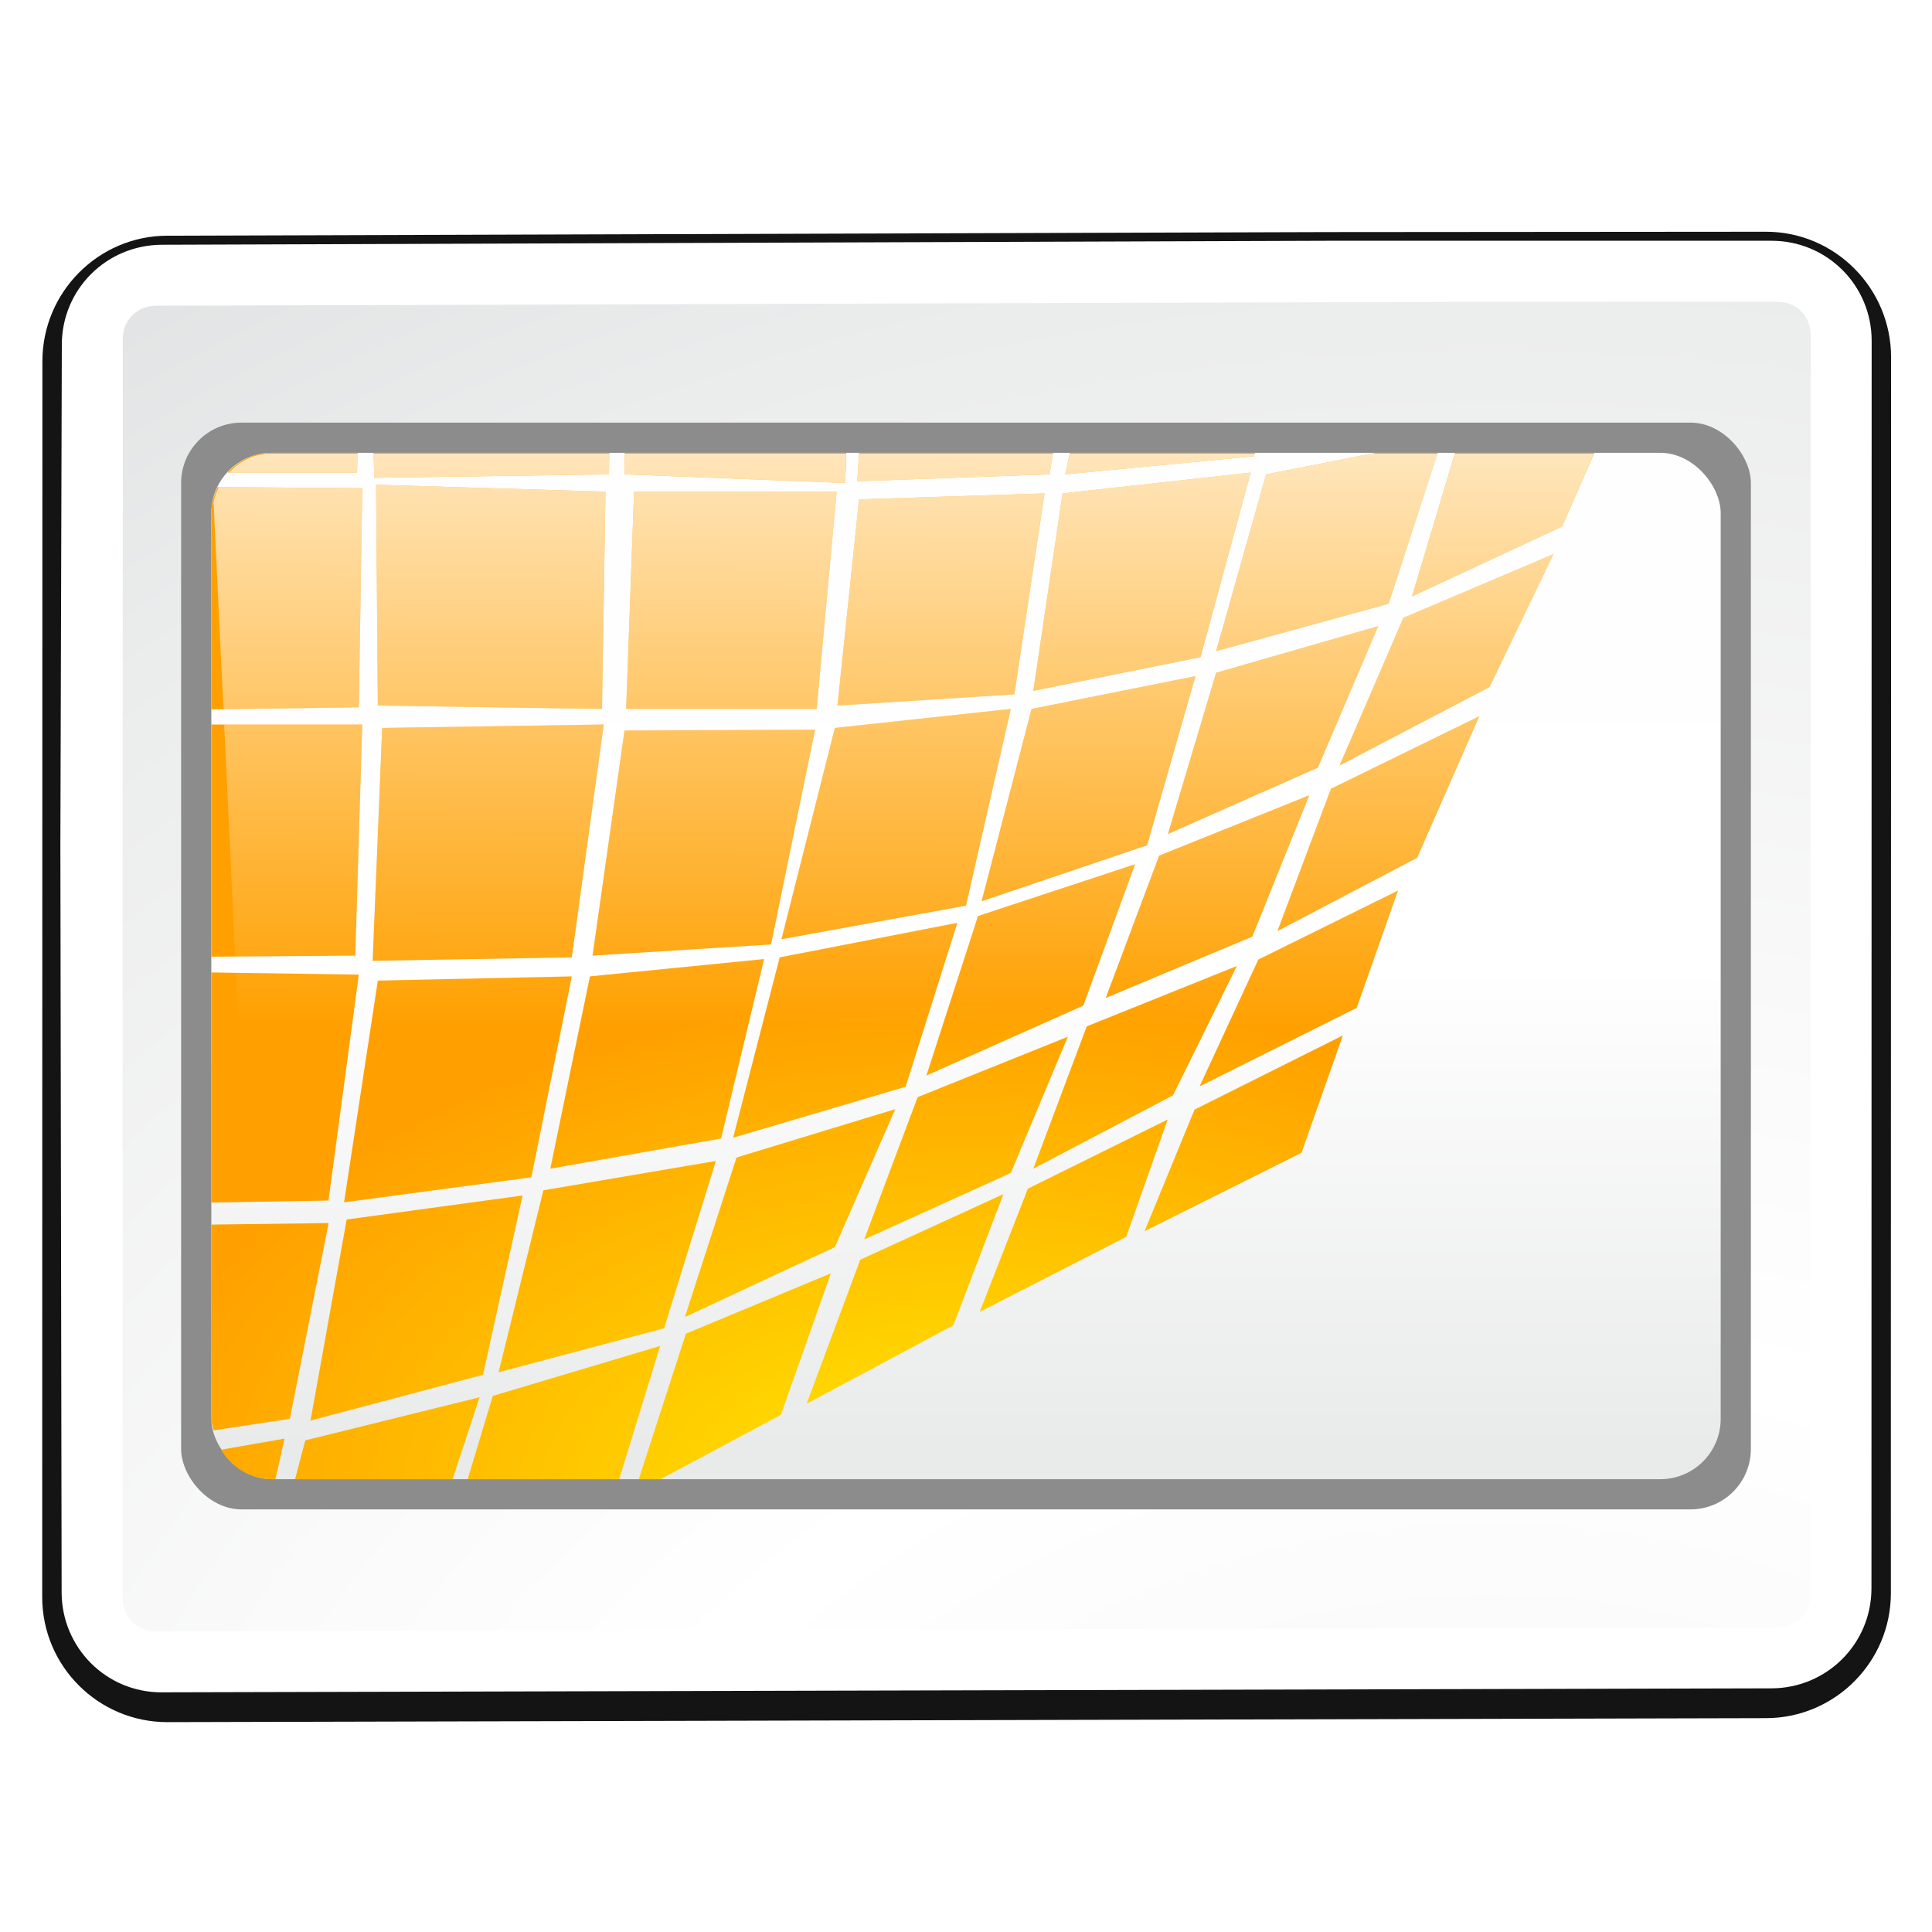 <?xml version="1.0" encoding="UTF-8" standalone="no"?>
<!-- Created with Inkscape (http://www.inkscape.org/) -->

<svg
   xmlns:dc="http://purl.org/dc/elements/1.1/"
   xmlns:cc="http://creativecommons.org/ns#"
   xmlns:rdf="http://www.w3.org/1999/02/22-rdf-syntax-ns#"
   xmlns:svg="http://www.w3.org/2000/svg"
   xmlns="http://www.w3.org/2000/svg"
   xmlns:xlink="http://www.w3.org/1999/xlink"
   xmlns:sodipodi="http://sodipodi.sourceforge.net/DTD/sodipodi-0.dtd"
   xmlns:inkscape="http://www.inkscape.org/namespaces/inkscape"
   version="1.1"
   id="svg2"
   width="32"
   height="32"
   viewBox="0 0 32 32"
   sodipodi:docname="transition-tile-flip.svg"
   inkscape:version="0.92.3 (unknown)"
   inkscape:export-filename="/home/rizmut/Dokumen/Rizmut/Github/libreoffice-style-karasa-jaga/build/images_karasa_jaga/sd/cmd/transition-tile-flip.png"
   inkscape:export-xdpi="96"
   inkscape:export-ydpi="96">
  <defs
     id="defs6">
    <linearGradient
       inkscape:collect="always"
       id="linearGradient1205">
      <stop
         style="stop-color:#ffffff;stop-opacity:1"
         offset="0"
         id="stop1201" />
      <stop
         id="stop1209"
         offset="0.751"
         style="stop-color:#e7e7e7;stop-opacity:0.498" />
      <stop
         style="stop-color:#ffffff;stop-opacity:0"
         offset="1"
         id="stop1203" />
    </linearGradient>
    <linearGradient
       inkscape:collect="always"
       id="linearGradient2334">
      <stop
         style="stop-color:#e9eaea;stop-opacity:1;"
         offset="0"
         id="stop2330" />
      <stop
         id="stop2338"
         offset="0.5"
         style="stop-color:#ffffff;stop-opacity:1" />
      <stop
         style="stop-color:#fefefe;stop-opacity:1"
         offset="1"
         id="stop2332" />
    </linearGradient>
    <linearGradient
       y2="0"
       x2="28"
       y1="57.5"
       x1="28"
       gradientUnits="userSpaceOnUse"
       id="linearGradient15967">
      <stop
         id="stop15969"
         style="stop-color:white;stop-opacity:1;"
         offset="0" />
      <stop
         id="stop15971"
         style="stop-color:white;stop-opacity:0;"
         offset="1" />
    </linearGradient>
    <linearGradient
       y2="0"
       x2="28"
       y1="57.5"
       x1="28"
       gradientUnits="userSpaceOnUse"
       id="linearGradient3287">
      <stop
         id="stop3289"
         style="stop-color:#FFEA00"
         offset="0" />
      <stop
         id="stop3291"
         style="stop-color:#ffa000;stop-opacity:1;"
         offset="1" />
    </linearGradient>
    <radialGradient
       inkscape:collect="always"
       xlink:href="#XMLID_8_"
       id="radialGradient3726"
       gradientUnits="userSpaceOnUse"
       gradientTransform="matrix(4.389,0,0,3.889,-340.158,-521.432)"
       cx="100.889"
       cy="155.997"
       fx="100.889"
       fy="155.997"
       r="40" />
    <radialGradient
       id="XMLID_8_"
       cx="102"
       cy="112.305"
       r="139.559"
       gradientUnits="userSpaceOnUse">
      <stop
         offset="0"
         style="stop-color:#ffffff;stop-opacity:1;"
         id="stop37" />
      <stop
         offset="0.114"
         style="stop-color:#bdbebf;stop-opacity:1;"
         id="stop41" />
      <stop
         offset="0.203"
         style="stop-color:#ECECEC"
         id="stop47" />
      <stop
         offset="0.236"
         style="stop-color:#FAFAFA"
         id="stop49" />
      <stop
         offset="0.388"
         style="stop-color:#FFFFFF"
         id="stop51" />
      <stop
         offset="0.531"
         style="stop-color:#FAFAFA"
         id="stop53" />
      <stop
         offset="0.845"
         style="stop-color:#EBECEC"
         id="stop55" />
      <stop
         offset="1"
         style="stop-color:#E1E2E3"
         id="stop57" />
    </radialGradient>
    <clipPath
       clipPathUnits="userSpaceOnUse"
       id="clipPath3826">
      <path
         inkscape:connector-curvature="0"
         style="fill:none;fill-opacity:0.75;fill-rule:evenodd;stroke:#000000;stroke-width:1px;stroke-linecap:butt;stroke-linejoin:miter;stroke-opacity:1"
         d="M 39.881,36 40,80 H 96 V 36 Z"
         id="path3828"
         sodipodi:nodetypes="ccccc" />
    </clipPath>
    <filter
       inkscape:collect="always"
       style="color-interpolation-filters:sRGB"
       id="filter939"
       x="-0.028"
       width="1.055"
       y="-0.033"
       height="1.066">
      <feGaussianBlur
         inkscape:collect="always"
         stdDeviation="1.376"
         id="feGaussianBlur941" />
    </filter>
    <linearGradient
       inkscape:collect="always"
       xlink:href="#linearGradient2334"
       id="linearGradient2336"
       x1="67.904"
       y1="31.784"
       x2="67.904"
       y2="-32.216"
       gradientUnits="userSpaceOnUse" />
    <radialGradient
       inkscape:collect="always"
       xlink:href="#linearGradient3287"
       id="radialGradient901"
       cx="-125.216"
       cy="-19.496"
       fx="-125.216"
       fy="-19.496"
       r="34.56"
       gradientTransform="matrix(1,0,0,1.715,0,13.945)"
       gradientUnits="userSpaceOnUse" />
    <radialGradient
       inkscape:collect="always"
       xlink:href="#linearGradient3287"
       id="radialGradient1049"
       cx="15.804"
       cy="27.912"
       fx="15.804"
       fy="27.912"
       r="11.25"
       gradientTransform="matrix(1.244,2.7636806e-8,-1.677949e-8,0.756,-3.667,3.911)"
       gradientUnits="userSpaceOnUse" />
    <linearGradient
       inkscape:collect="always"
       xlink:href="#linearGradient15967"
       id="linearGradient3412"
       gradientUnits="userSpaceOnUse"
       x1="56.279"
       y1="54.089"
       x2="56.091"
       y2="106.034"
       gradientTransform="matrix(0.25,0,0,0.25,-6.07,-9.522)" />
    <filter
       inkscape:collect="always"
       id="filter3176"
       x="-0.053"
       width="1.106"
       y="-0.147"
       height="1.295">
      <feGaussianBlur
         inkscape:collect="always"
         stdDeviation="1.413"
         id="feGaussianBlur3178" />
    </filter>
    <filter
       inkscape:collect="always"
       style="color-interpolation-filters:sRGB"
       id="filter1197"
       x="-0.049"
       width="1.097"
       y="-0.079"
       height="1.157">
      <feGaussianBlur
         inkscape:collect="always"
         stdDeviation="1.571"
         id="feGaussianBlur1199" />
    </filter>
    <radialGradient
       inkscape:collect="always"
       xlink:href="#linearGradient1205"
       id="radialGradient1207"
       cx="67.904"
       cy="-0.216"
       fx="67.904"
       fy="-0.216"
       r="42.603"
       gradientTransform="matrix(1,0,0,0.652,0,-0.075)"
       gradientUnits="userSpaceOnUse" />
    <radialGradient
       inkscape:collect="always"
       xlink:href="#linearGradient1205"
       id="radialGradient1242"
       gradientUnits="userSpaceOnUse"
       gradientTransform="matrix(1,0,0,0.652,0,-0.075)"
       cx="67.904"
       cy="-0.216"
       fx="67.904"
       fy="-0.216"
       r="42.603" />
  </defs>
  <sodipodi:namedview
     pagecolor="#ffffff"
     bordercolor="#666666"
     borderopacity="1"
     objecttolerance="10"
     gridtolerance="10"
     guidetolerance="10"
     inkscape:pageopacity="0"
     inkscape:pageshadow="2"
     inkscape:window-width="1366"
     inkscape:window-height="706"
     id="namedview4"
     showgrid="true"
     inkscape:snap-page="true"
     inkscape:snap-global="true"
     inkscape:zoom="8"
     inkscape:cx="16.222284"
     inkscape:cy="13.037687"
     inkscape:window-x="0"
     inkscape:window-y="0"
     inkscape:window-maximized="1"
     inkscape:current-layer="g2568"
     inkscape:snap-smooth-nodes="true"
     inkscape:snap-grids="true">
    <inkscape:grid
       type="xygrid"
       id="grid817"
       spacingx="0.5"
       spacingy="0.5"
       empspacing="2" />
  </sodipodi:namedview>
  <g
     id="g915"
     transform="matrix(0.25,0,0,0.25,-0.976,16.054)">
    <g
       id="g2568">
      <ellipse
         ry="24"
         rx="38.833"
         cy="-0.216"
         cx="67.904"
         id="ellipse1211"
         style="opacity:1;fill:url(#radialGradient1207);fill-opacity:1;stroke:none;stroke-width:4;stroke-linecap:square;stroke-linejoin:round;stroke-miterlimit:4;stroke-dasharray:none;stroke-dashoffset:0;stroke-opacity:1;filter:url(#filter1197)" />
      <path
         sodipodi:nodetypes="cccssccccccccc"
         inkscape:connector-curvature="0"
         id="rect3077"
         d="m 91.809,-48.84 h -0.002 l -76.811,0.24 c -4.578,0.002 -8.282,3.747 -8.283,8.318 L 6.7,41.593 c -7.241e-4,4.573 3.715,8.287 8.287,8.287 0.001,2e-6 0.003,2e-6 0.004,0 L 120.893,49.616 c 4.573,0 8.287,-3.715 8.287,-8.287 l -0.002,-13.641 0.013,-47.905 0.002,-20.328 c 0,-4.573 -3.708,-8.318 -8.287,-8.318 z"
         style="fill:#141414;fill-opacity:1;stroke:none;stroke-width:0.7;stroke-linecap:round;stroke-linejoin:round;stroke-miterlimit:4;stroke-dasharray:none;stroke-dashoffset:1.088;stroke-opacity:1;filter:url(#filter939)" />
      <path
         sodipodi:nodetypes="sscsscsssscccs"
         inkscape:connector-curvature="0"
         style="fill:#ffffff;fill-opacity:1;stroke:none;stroke-width:0.7;stroke-linecap:round;stroke-linejoin:round;stroke-miterlimit:4;stroke-dasharray:none;stroke-dashoffset:1.088;stroke-opacity:1"
         d="M 14.625,-48 C 10.957,-47.987 8,-45.043 8,-41.375 L 7.904,-8.216 7.987,41.28 c 0.006,3.668 2.957,6.634 6.625,6.625 l 49.292,-0.122 57.364,-0.142 c 3.668,-0.009 6.624,-2.957 6.625,-6.625 l 0.013,-82.655 c 5.8e-4,-3.668 -2.957,-6.625 -6.625,-6.625 h -9.375 -8 -12.096 z"
         id="rect2484" />
      <path
         sodipodi:nodetypes="cccssccsssc"
         inkscape:connector-curvature="0"
         id="rect3135"
         d="m 115.697,-44.225 -15.58,0.008 -85.857,0.256 c -1.278,0.004 -2.221,0.944 -2.221,2.211 l -0.013,83.405 c -1.97e-4,1.267 0.945,2.214 2.203,2.211 L 121.635,43.603 c 1.276,-0.003 2.219,-0.944 2.219,-2.211 l 0.013,-83.405 c 2e-4,-1.267 -0.944,-2.211 -2.211,-2.211 z"
         style="fill:url(#radialGradient3726);fill-opacity:1;stroke:none;stroke-width:0.7;stroke-linecap:round;stroke-linejoin:round;stroke-miterlimit:4;stroke-dasharray:none;stroke-dashoffset:1.088;stroke-opacity:1" />
      <rect
         rx="4"
         ry="4"
         y="-36.216"
         x="15.904"
         height="72"
         width="104"
         id="rect2326"
         style="opacity:1;fill:#8c8c8c;fill-opacity:1;stroke:none;stroke-width:4;stroke-linecap:square;stroke-linejoin:round;stroke-miterlimit:4;stroke-dasharray:none;stroke-dashoffset:0;stroke-opacity:1" />
      <rect
         style="opacity:1;fill:url(#linearGradient2336);fill-opacity:1;stroke:none;stroke-width:4;stroke-linecap:square;stroke-linejoin:round;stroke-miterlimit:4;stroke-dasharray:none;stroke-dashoffset:0;stroke-opacity:1"
         id="rect2328"
         width="100"
         height="68"
         x="17.904"
         y="-34.216"
         ry="4"
         rx="4" />
      <path
         style="opacity:1;fill:url(#radialGradient1049);fill-opacity:1;stroke:none;stroke-width:1;stroke-linecap:square;stroke-linejoin:round;stroke-miterlimit:4;stroke-dasharray:none;stroke-dashoffset:0;stroke-opacity:1"
         d="M 4.5 7.5 C 4.208 7.5 3.952 7.629 3.77 7.828 L 5.914 7.828 L 5.922 7.5 L 4.5 7.5 z M 6.188 7.5 L 6.199 7.914 L 10.086 7.857 L 10.092 7.5 L 6.188 7.5 z M 10.346 7.5 L 10.344 7.857 L 14 8 L 14.016 7.5 L 10.346 7.5 z M 14.229 7.5 L 14.199 7.971 L 17.385 7.857 L 17.441 7.5 L 14.229 7.5 z M 17.723 7.5 L 17.643 7.857 L 20.771 7.557 L 20.785 7.5 L 17.723 7.5 z M 22.791 7.5 L 20.971 7.857 L 20.143 10.785 L 23 10 L 23.814 7.5 L 22.791 7.5 z M 24.1 7.5 L 23.387 9.879 L 25.873 8.721 L 26.408 7.5 L 24.1 7.5 z M 20.715 7.828 L 17.6 8.172 L 17.115 11.443 L 19.885 10.885 L 20.715 7.828 z M 6.229 8.029 L 6.258 11.686 L 9.971 11.742 L 10.029 8.143 L 6.229 8.029 z M 3.605 8.068 C 3.542 8.2 3.5 8.344 3.5 8.5 L 3.5 11.75 L 5.943 11.715 L 6 8.086 L 3.605 8.068 z M 10.502 8.143 L 10.371 11.742 L 13.527 11.742 L 13.857 8.143 L 10.502 8.143 z M 17.301 8.172 L 14.229 8.271 L 13.871 11.686 L 16.801 11.5 L 17.301 8.172 z M 25.73 9.178 L 23.244 10.234 L 22.188 12.678 L 24.672 11.379 L 25.73 9.178 z M 22.828 10.371 L 20.143 11.143 L 19.344 13.814 L 21.828 12.715 L 22.828 10.371 z M 19.801 11.199 L 17.086 11.742 L 16.258 14.928 L 19 14 L 19.801 11.199 z M 16.742 11.742 L 13.828 12.057 L 12.943 15.557 L 16 15 L 16.742 11.742 z M 24.502 11.863 L 22.045 13.064 L 21.158 15.422 L 23.473 14.207 L 24.502 11.863 z M 3.5 12 L 3.5 15.846 L 5.885 15.828 L 6 12 L 3.5 12 z M 10 12 L 6.33 12.057 L 6.172 15.914 L 9.471 15.857 L 10 12 z M 13.5 12.086 L 10.344 12.1 L 9.814 15.828 L 12.771 15.643 L 13.5 12.086 z M 21.686 13.172 L 19.199 14.172 L 18.314 16.529 L 20.742 15.514 L 21.686 13.172 z M 18.801 14.314 L 16.199 15.172 L 15.344 17.814 L 17.943 16.656 L 18.801 14.314 z M 23.156 14.75 L 20.842 15.893 L 19.869 17.994 L 22.471 16.693 L 23.156 14.75 z M 15.857 15.285 L 12.914 15.857 L 12.143 18.844 L 15 18 L 15.857 15.285 z M 12.656 15.885 L 9.771 16.172 L 9.115 19.357 L 11.943 18.857 L 12.656 15.885 z M 20.486 16 L 18 17 L 17.115 19.357 L 19.428 18.143 L 20.486 16 z M 3.5 16.107 L 3.5 19.918 L 5.441 19.885 L 5.943 16.143 L 3.5 16.107 z M 9.471 16.172 L 6.258 16.242 L 5.699 19.914 L 8.801 19.5 L 9.471 16.172 z M 22.242 17.15 L 19.785 18.379 L 18.957 20.393 L 21.557 19.094 L 22.242 17.15 z M 17.686 17.172 L 15.199 18.172 L 14.314 20.529 L 16.742 19.428 L 17.686 17.172 z M 14.828 18.371 L 12.199 19.172 L 11.344 21.814 L 13.828 20.656 L 14.828 18.371 z M 19.34 18.543 L 17.025 19.688 L 16.227 21.729 L 18.654 20.486 L 19.34 18.543 z M 11.857 19.229 L 9 19.715 L 8.258 22.729 L 11 22 L 11.857 19.229 z M 16.619 19.779 L 14.248 20.865 L 13.361 23.25 L 15.791 21.951 L 16.619 19.779 z M 8.656 19.801 L 5.742 20.199 L 5.143 23.529 L 8 22.771 L 8.656 19.801 z M 5.443 20.258 L 3.5 20.283 L 3.5 23.5 C 3.5 23.568 3.526 23.627 3.539 23.691 L 4.801 23.5 L 5.443 20.258 z M 13.762 21.09 L 11.361 22.09 L 10.58 24.5 L 10.941 24.5 L 12.934 23.434 L 13.762 21.09 z M 10.934 22.293 L 8.162 23.121 L 7.746 24.5 L 10.256 24.5 L 10.934 22.293 z M 7.943 23.143 L 5.057 23.857 L 4.887 24.5 L 7.496 24.5 L 7.943 23.143 z M 4.713 23.828 L 3.66 24.012 C 3.835 24.299 4.137 24.5 4.5 24.5 L 4.562 24.5 L 4.713 23.828 z "
         transform="matrix(4,0,0,4,3.904,-64.216)"
         id="rect1027" />
      <path
         style="fill:url(#linearGradient3412);fill-opacity:1;stroke:none;stroke-width:0.175;stroke-linecap:round;stroke-linejoin:round;stroke-miterlimit:4;stroke-dasharray:none;stroke-dashoffset:1.088;stroke-opacity:1;filter:url(#filter3176)"
         clip-path="none"
         d="M 4.432 7.514 C 4.173 7.532 3.954 7.653 3.791 7.828 L 5.914 7.828 L 5.922 7.514 L 4.432 7.514 z M 6.188 7.514 L 6.199 7.914 L 10.086 7.857 L 10.092 7.514 L 6.188 7.514 z M 10.346 7.514 L 10.344 7.857 L 14 8 L 14.014 7.514 L 10.346 7.514 z M 14.229 7.514 L 14.199 7.971 L 17.385 7.857 L 17.439 7.514 L 14.229 7.514 z M 17.721 7.514 L 17.643 7.857 L 20.771 7.557 L 20.781 7.514 L 17.721 7.514 z M 22.721 7.514 L 20.971 7.857 L 20.143 10.785 L 23 10 L 23.811 7.514 L 22.721 7.514 z M 24.096 7.514 L 23.387 9.879 L 25.873 8.721 L 26.4 7.514 L 24.096 7.514 z M 20.715 7.828 L 17.6 8.172 L 17.115 11.443 L 19.885 10.885 L 20.715 7.828 z M 6.229 8.029 L 6.258 11.686 L 9.971 11.742 L 10.029 8.143 L 6.229 8.029 z M 3.625 8.068 C 3.588 8.145 3.554 8.224 3.537 8.311 L 3.701 11.748 L 5.943 11.715 L 6 8.086 L 3.625 8.068 z M 10.502 8.143 L 10.371 11.742 L 13.527 11.742 L 13.857 8.143 L 10.502 8.143 z M 17.301 8.172 L 14.229 8.271 L 13.871 11.686 L 16.801 11.5 L 17.301 8.172 z M 25.73 9.178 L 23.244 10.234 L 22.188 12.678 L 24.672 11.379 L 25.73 9.178 z M 22.828 10.371 L 20.143 11.143 L 19.344 13.814 L 21.828 12.715 L 22.828 10.371 z M 19.801 11.199 L 17.086 11.742 L 16.258 14.928 L 19 14 L 19.801 11.199 z M 16.742 11.742 L 13.828 12.057 L 12.943 15.557 L 16 15 L 16.742 11.742 z M 24.502 11.863 L 22.045 13.064 L 21.158 15.422 L 23.473 14.207 L 24.502 11.863 z M 3.713 12 L 3.896 15.844 L 5.885 15.828 L 6 12 L 3.713 12 z M 10 12 L 6.33 12.057 L 6.172 15.914 L 9.471 15.857 L 10 12 z M 13.5 12.086 L 10.344 12.1 L 9.814 15.828 L 12.771 15.643 L 13.5 12.086 z M 21.686 13.172 L 19.199 14.172 L 18.314 16.529 L 20.742 15.514 L 21.686 13.172 z M 18.801 14.314 L 16.199 15.172 L 15.344 17.814 L 17.943 16.656 L 18.801 14.314 z M 23.156 14.75 L 20.842 15.893 L 19.869 17.994 L 22.471 16.693 L 23.156 14.75 z M 15.857 15.285 L 12.914 15.857 L 12.143 18.844 L 15 18 L 15.857 15.285 z M 12.656 15.885 L 9.771 16.172 L 9.244 18.73 C 9.896 18.837 10.518 18.927 11.074 19.012 L 11.943 18.857 L 12.656 15.885 z M 20.486 16 L 18 17 L 17.186 19.168 C 17.308 19.155 17.424 19.144 17.551 19.129 L 19.428 18.143 L 20.486 16 z M 3.91 16.113 L 4 18 C 4.644 18.071 5.11 18.143 5.666 18.215 L 5.943 16.143 L 3.91 16.113 z M 9.471 16.172 L 6.258 16.242 L 5.951 18.252 C 7.093 18.404 8.108 18.547 8.965 18.686 L 9.471 16.172 z M 22.242 17.15 L 19.785 18.379 L 19.602 18.828 C 20.24 18.722 21.037 18.564 21.795 18.418 L 22.242 17.15 z M 17.686 17.172 L 15.199 18.172 L 14.768 19.322 C 15.395 19.317 16.075 19.28 16.836 19.205 L 17.686 17.172 z M 14.828 18.371 L 12.199 19.172 L 12.197 19.178 C 12.927 19.266 13.643 19.316 14.41 19.324 L 14.828 18.371 z M 19.34 18.543 L 18.383 19.016 C 18.656 18.977 18.921 18.942 19.217 18.895 L 19.34 18.543 z "
         transform="matrix(4,0,0,4,3.904,-64.216)"
         id="path3180" />
    </g>
  </g>
</svg>
